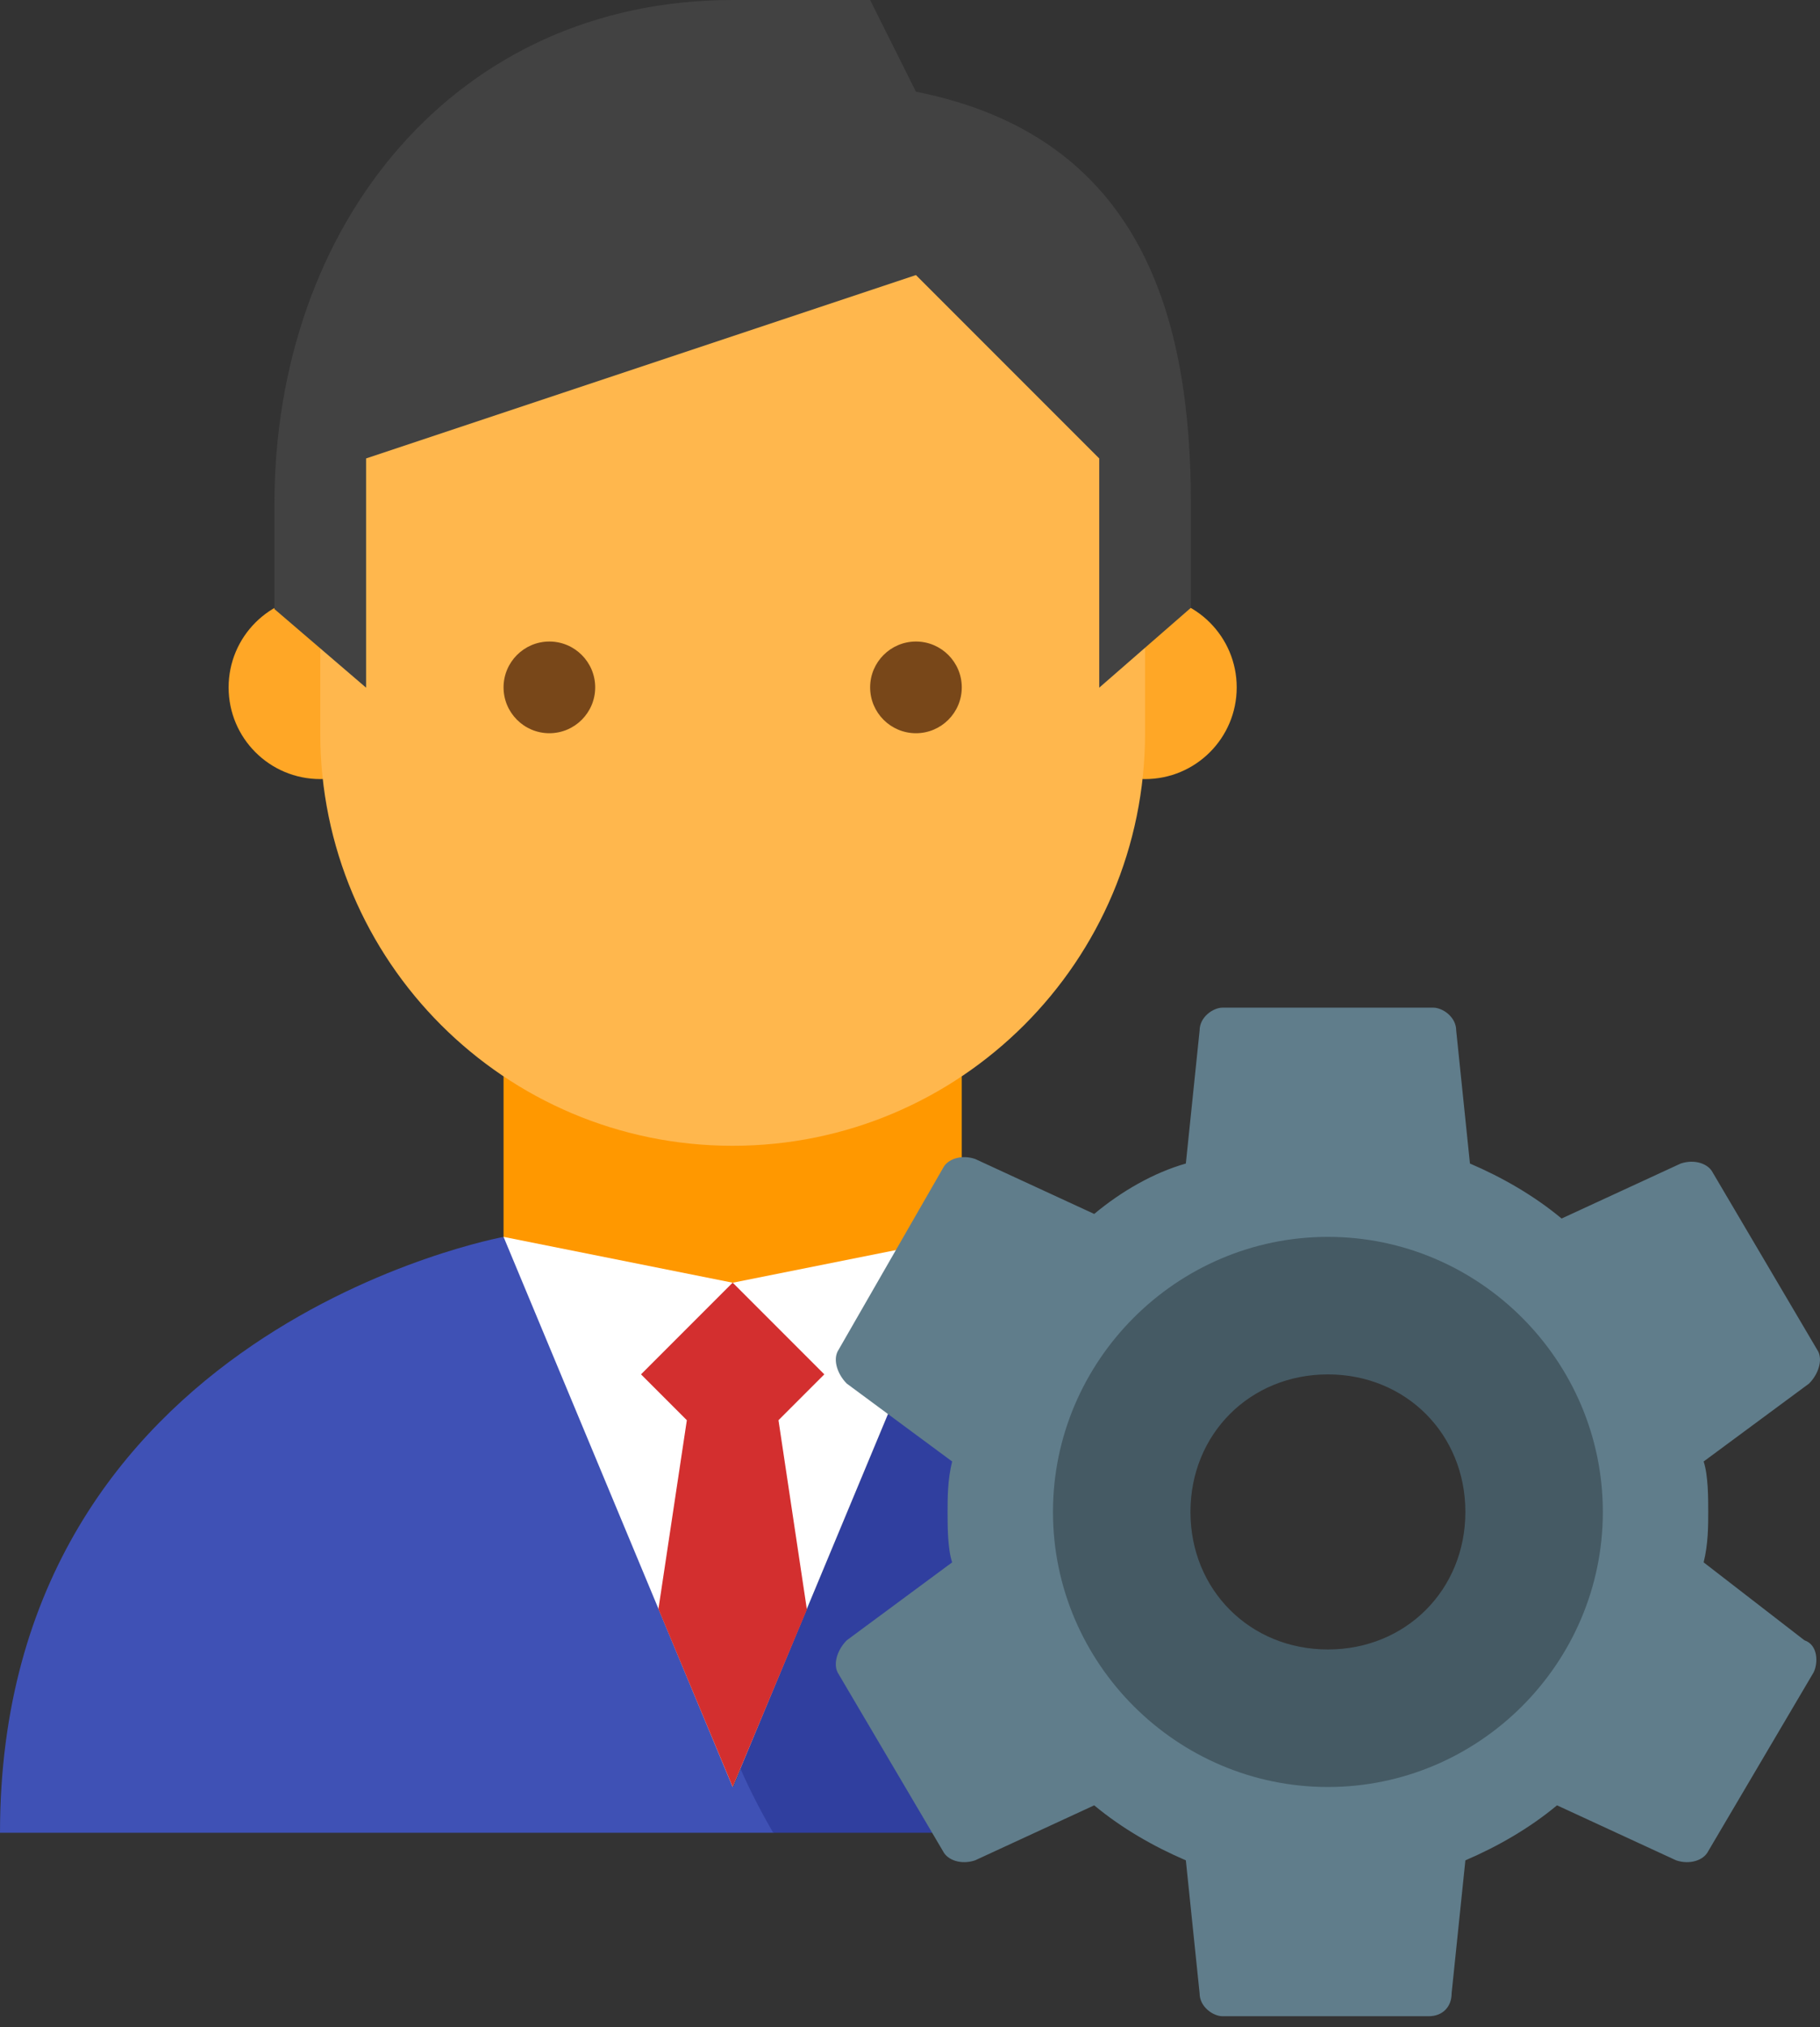 <svg width="106" height="118" viewBox="0 0 106 118" fill="none" xmlns="http://www.w3.org/2000/svg">
<rect x="0" y="0" width="106" height="118" fill="#333333" stroke="none"/>
<path d="M42.7 104.024L29.357 71.999C29.357 71.999 0 77.31 0 106.693H45.07C44.368 105.479 43.717 104.235 43.151 102.938L42.7 104.024Z" fill="#3F51B5"/>
<path d="M64.682 83.875C65.536 81.3 67.166 79.079 69.28 77.459C62.437 73.195 56.008 71.999 56.008 71.999L43.115 102.938C43.681 104.232 44.33 105.479 45.034 106.693H58.677C58.677 106.693 64.249 85.175 64.682 83.875Z" fill="#303F9F"/>
<path d="M42.672 88.028L29.328 72.016V56.003H56.015V72.016L42.672 88.028Z" fill="#FF9800"/>
<path d="M72.028 40.016C72.028 42.967 69.637 45.353 66.691 45.353C63.739 45.353 61.353 42.967 61.353 40.016C61.353 37.067 63.739 34.678 66.691 34.678C69.637 34.678 72.028 37.067 72.028 40.016ZM23.991 40.016C23.991 37.067 21.599 34.678 18.653 34.678C15.701 34.678 13.315 37.067 13.315 40.016C13.315 42.967 15.701 45.353 18.653 45.353C21.599 45.353 23.991 42.967 23.991 40.016Z" fill="#FFA726"/>
<path d="M66.69 24C66.69 3.624 18.652 10.734 18.652 24V42.682C18.652 55.948 29.402 66.701 42.671 66.701C55.938 66.701 66.69 55.948 66.69 42.682V24Z" fill="#FFB74D"/>
<path d="M42.671 0C26.458 0 15.983 13.146 15.983 29.357V35.455L21.321 40.032V26.688L53.346 16.013L64.021 26.688V40.032L69.359 35.383V29.357C69.359 18.615 66.589 7.964 53.346 5.338L50.677 0H42.671Z" fill="#424242"/>
<path d="M50.678 40.015C50.678 38.544 51.873 37.346 53.347 37.346C54.82 37.346 56.015 38.544 56.015 40.015C56.015 41.486 54.82 42.684 53.347 42.684C51.873 42.684 50.678 41.486 50.678 40.015ZM29.328 40.015C29.328 41.486 30.523 42.684 31.996 42.684C33.47 42.684 34.665 41.486 34.665 40.015C34.665 38.544 33.47 37.346 31.996 37.346C30.523 37.346 29.328 38.544 29.328 40.015Z" fill="#784719"/>
<path d="M42.672 104.028L29.328 72.003L42.672 74.672L56.015 72.003L42.672 104.028Z" fill="white"/>
<path d="M45.34 82.675L46.995 93.697L45.687 96.819L42.672 104.025L38.348 93.67L40.003 82.675L37.334 80.006L42.672 74.668L48.009 80.006L45.34 82.675Z" fill="#D32F2F"/>
<path d="M99.223 90.951C99.49 89.883 99.49 88.816 99.49 88.015C99.49 87.215 99.49 85.88 99.223 85.079L105.361 80.543C105.895 80.009 106.162 79.208 105.895 78.674L99.757 68.266C99.49 67.733 98.689 67.466 97.889 67.733L90.95 70.935C89.349 69.601 87.481 68.533 85.612 67.733L84.812 59.993C84.812 59.192 84.011 58.659 83.477 58.659H71.201C70.667 58.659 69.867 59.192 69.867 59.993L69.066 67.733C67.198 68.266 65.33 69.334 63.728 70.668L56.79 67.466C55.989 67.199 55.188 67.466 54.922 67.999L48.783 78.674C48.517 79.208 48.783 80.009 49.317 80.543L55.455 85.079C55.188 86.147 55.188 87.215 55.188 88.015C55.188 88.816 55.188 90.15 55.455 90.951L49.317 95.488C48.783 96.022 48.517 96.822 48.783 97.356L54.922 107.764C55.188 108.298 55.989 108.565 56.79 108.298L63.728 105.095C65.33 106.43 67.198 107.497 69.066 108.298L69.867 116.037C69.867 116.838 70.667 117.372 71.201 117.372H83.211C84.011 117.372 84.545 116.838 84.545 116.037L85.346 108.298C87.214 107.497 89.082 106.43 90.683 105.095L97.622 108.298C98.423 108.565 99.223 108.298 99.49 107.764L105.628 97.356C105.895 96.822 105.895 95.755 105.094 95.488L99.223 90.951ZM77.339 101.893C69.6 101.893 63.462 95.755 63.462 88.015C63.462 80.276 69.6 74.138 77.339 74.138C85.079 74.138 91.217 80.276 91.217 88.015C91.217 95.755 85.079 101.893 77.339 101.893Z" fill="#607D8B"/>
<path d="M77.34 72.003C68.533 72.003 61.327 79.209 61.327 88.016C61.327 96.823 68.533 104.028 77.34 104.028C86.147 104.028 93.352 96.823 93.352 88.016C93.352 79.209 86.147 72.003 77.34 72.003ZM77.34 96.022C72.803 96.022 69.334 92.552 69.334 88.016C69.334 83.479 72.803 80.009 77.34 80.009C81.877 80.009 85.346 83.479 85.346 88.016C85.346 92.552 81.877 96.022 77.34 96.022Z" fill="#455A64"/>
</svg>
